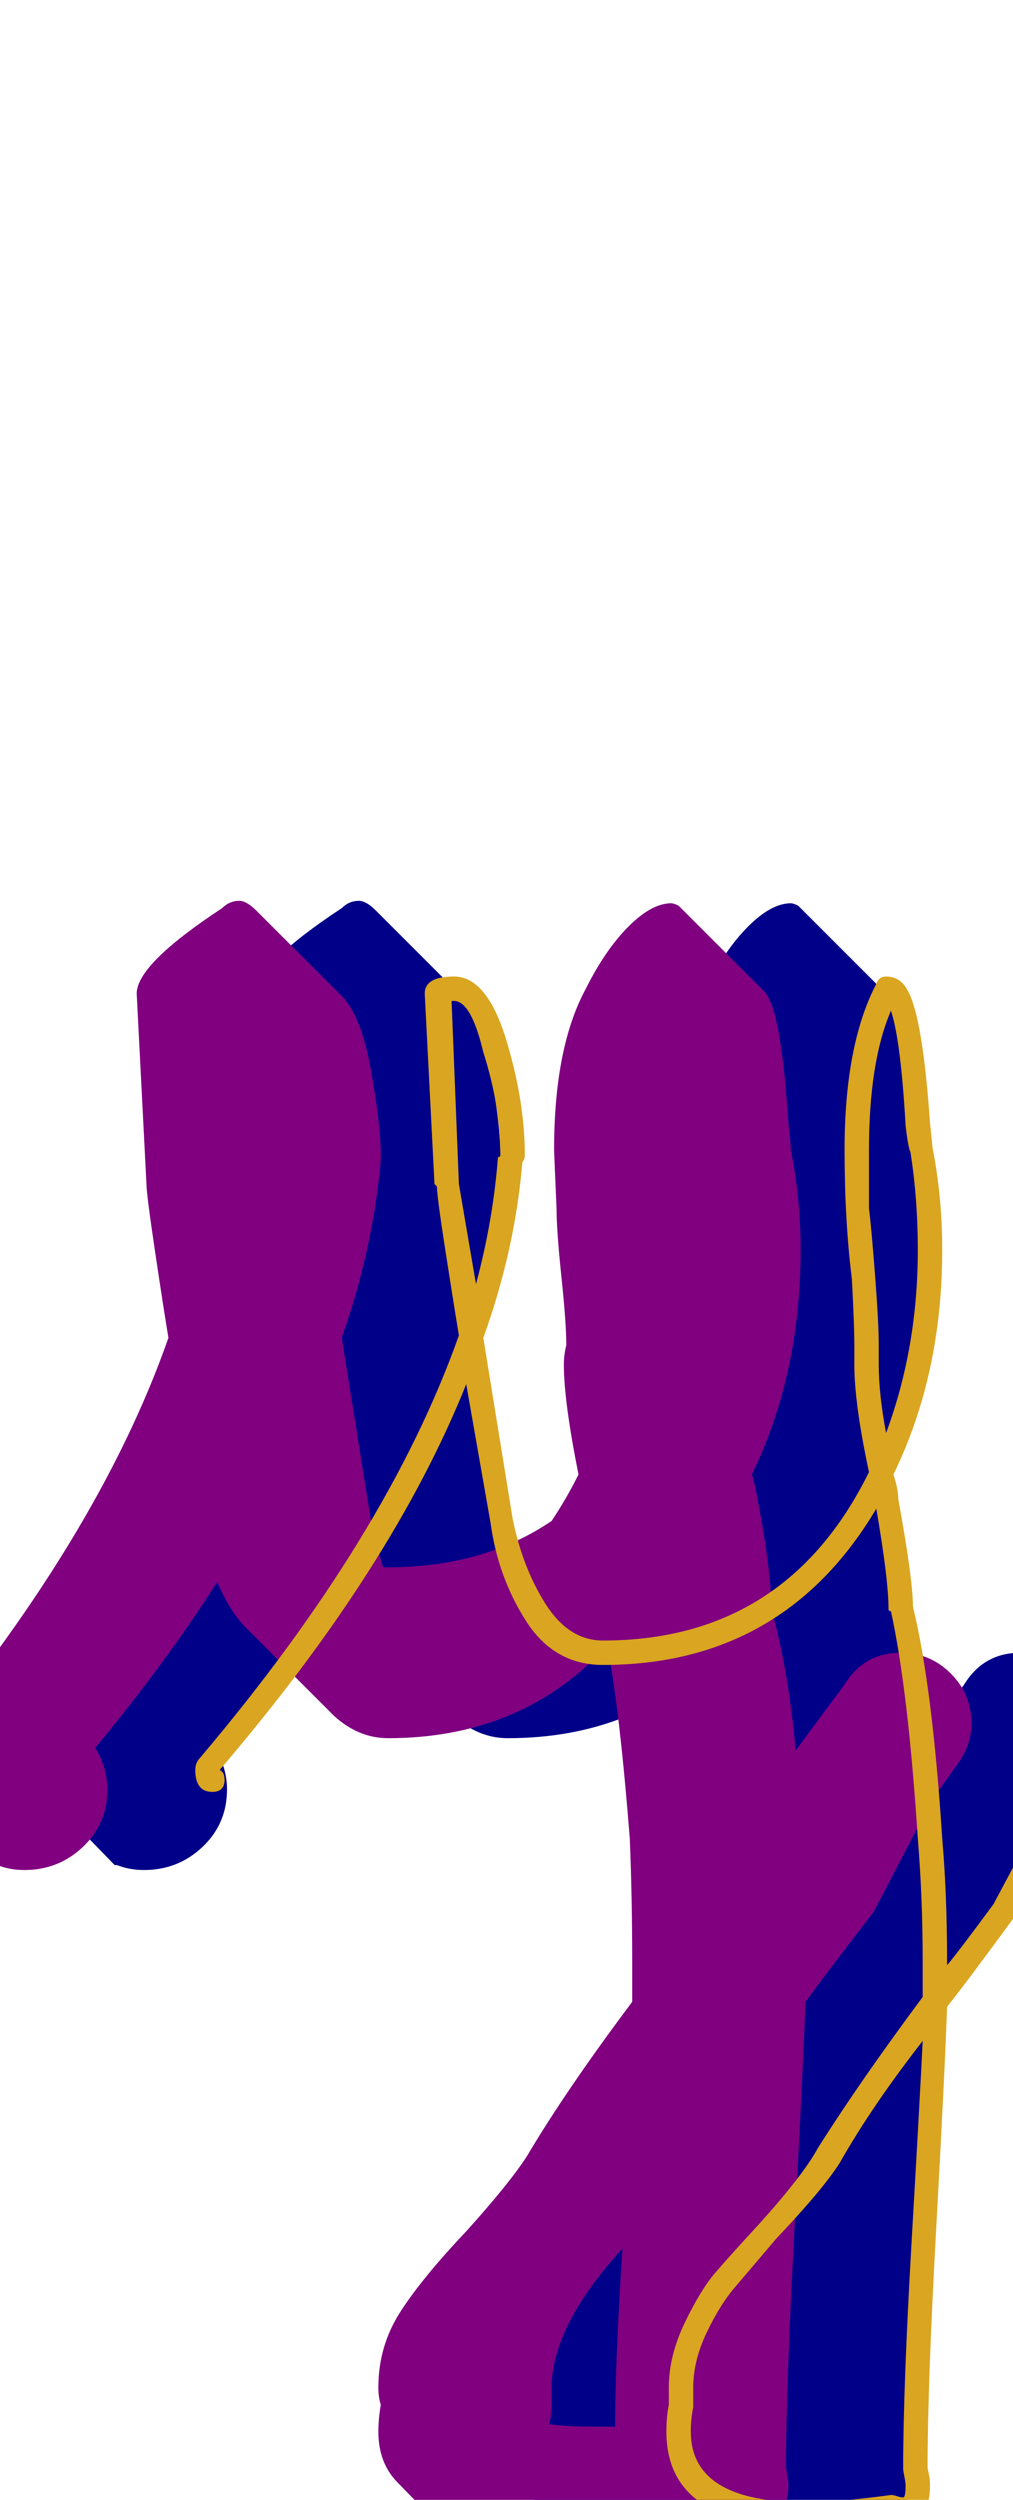 <svg xmlns="http://www.w3.org/2000/svg" id="glyph92" viewBox="0 0 415 1024">
  <defs/>
  <g transform="translate(0, 819)">
    <path fill="#000088" d="M286 -215Q280 -245 280 -260Q280 -264 281 -268Q281 -277 279 -296Q277 -315 277 -324Q276 -347 276 -348Q276 -390 289 -414Q297 -430 306.5 -439.5Q316 -449 324 -449Q325 -449 327 -448L362 -413Q369 -406 372 -359Q373 -350 373 -348Q377 -328 377 -307Q377 -256 357 -215Q358 -213 361 -196Q365 -173 365 -160Q372 -135 375 -102L395 -129Q403 -142 418 -142Q430 -142 438.5 -133.5Q447 -125 447 -113Q447 -104 441 -96L431 -82L407 -36Q387 -9 379 1Q378 29 374.5 94Q371 159 371 192Q372 197 372 199Q372 205 370 207L334 243Q333 244 330 244Q328 244 326 243Q304 246 290 246Q259 246 247 234L212 198Q204 190 204 177Q204 172 205 166Q204 163 204 159Q204 142 213 128Q222 114 240 95Q258 75 265 64Q281 37 308 1Q308 -7 308 -15Q308 -42 307 -66Q303 -117 298 -144L294 -141Q260 -107 208 -107Q196 -107 186 -116L150 -152Q143 -159 138 -171Q117 -138 88 -103Q93 -95 93 -86Q93 -72 83 -62.5Q73 -53 59 -53Q53 -53 48 -55Q47 -55 47 -55L12 -91Q10 -92 10 -94Q10 -95 11 -96Q89 -188 118 -271Q116 -283 112.5 -306.5Q109 -330 109 -334L105 -412Q105 -424 140 -447Q143 -450 147 -450Q150 -450 154 -446L189 -411Q197 -403 201 -380.5Q205 -358 205 -346Q205 -345 205 -344Q202 -308 189 -271L201 -196Q203 -186 206 -177Q207 -177 208 -177Q247 -177 275 -196Q281 -205 286 -215ZM275 159Q275 163 275 166Q275 170 274 174Q282 175 290 175Q295 175 301 175Q301 148 304 102Q275 134 275 159Z"/>
    <path fill="#800080" d="M237 -215Q231 -245 231 -260Q231 -264 232 -268Q232 -277 230 -296Q228 -315 228 -324Q227 -347 227 -348Q227 -390 240 -414Q248 -430 257.5 -439.5Q267 -449 275 -449Q276 -449 278 -448L313 -413Q320 -406 323 -359Q324 -350 324 -348Q328 -328 328 -307Q328 -256 308 -215Q309 -213 312 -196Q316 -173 316 -160Q323 -135 326 -102L346 -129Q354 -142 369 -142Q381 -142 389.5 -133.5Q398 -125 398 -113Q398 -104 392 -96L382 -82L358 -36Q338 -10 330 1Q329 29 325.5 94Q322 159 322 192Q323 197 323 199Q323 205 321 207L285 243Q284 244 281 244Q279 244 277 243Q255 246 241 246Q210 246 198 234L163 198Q155 190 155 177Q155 172 156 166Q155 163 155 159Q155 142 164 128Q173 114 191 95Q209 75 216 64Q232 37 259 1Q259 -7 259 -15Q259 -42 258 -66Q254 -117 249 -144L245 -141Q211 -107 159 -107Q147 -107 137 -116L101 -152Q94 -159 89 -171Q68 -138 39 -103Q44 -95 44 -86Q44 -72 34 -62.5Q24 -53 10 -53Q4 -53 -1 -55Q-2 -55 -2 -55L-37 -91Q-39 -92 -39 -94Q-39 -95 -38 -96Q40 -188 69 -271Q67 -283 63.5 -306.5Q60 -330 60 -334L56 -412Q56 -424 91 -447Q94 -450 98 -450Q101 -450 105 -446L140 -411Q148 -403 152 -380.5Q156 -358 156 -346Q156 -345 156 -344Q153 -308 140 -271L152 -196Q154 -186 157 -177Q158 -177 159 -177Q198 -177 226 -196Q232 -205 237 -215ZM226 159Q226 163 226 166Q226 170 225 174Q233 175 241 175Q246 175 252 175Q252 148 255 102Q226 134 226 159Z"/>
    <path fill="#daa520" d="M205 -346Q205 -366 198 -388Q193 -409 186 -409Q185 -409 185 -409L188 -334L195 -293Q202 -319 204 -345Q205 -345 205 -346ZM360 -260Q360 -248 363 -232Q376 -267 376 -307Q376 -328 373 -347Q372 -349 371 -358Q369 -393 365 -405Q356 -384 356 -348Q356 -347 356 -324Q357 -316 358.5 -296.5Q360 -277 360 -268Q360 -267 360 -264Q360 -261 360 -260ZM359 -201Q321 -137 247 -137Q227 -137 215.5 -155Q204 -173 201 -195L191 -252Q161 -177 90 -94Q92 -93 92 -90Q92 -85 87 -85Q80 -85 80 -94Q80 -97 82 -99Q159 -190 188 -272Q186 -284 182.5 -306.5Q179 -329 179 -333L178 -334L174 -412Q174 -419 186 -419Q200 -419 208 -391Q215 -367 215 -346Q215 -344 214 -343Q211 -307 198 -271L210 -197Q214 -177 223.5 -162Q233 -147 247 -147Q322 -147 356 -216Q350 -244 350 -260Q350 -264 350 -268Q350 -276 349 -295Q346 -319 346 -348Q346 -391 359 -416Q360 -419 363 -419Q369 -419 372 -413Q378 -402 381 -359Q382 -350 382 -349Q386 -329 386 -307Q386 -256 366 -215Q368 -209 368 -205Q374 -172 374 -161Q382 -128 386 -66Q388 -43 388 -15Q388 -14 388 -14Q393 -20 407 -39L431 -84Q431 -85 431 -85L441 -99Q443 -101 445 -101Q450 -101 450 -96Q450 -94 450 -93L440 -79L416 -34Q416 -33 415 -33Q396 -7 388 3Q387 31 383.5 94.5Q380 158 380 192Q381 196 381 199Q381 214 370 214Q365 213 365 213Q344 216 330 216Q273 216 273 177Q273 171 274 166Q274 163 274 159Q274 146 280.5 132.5Q287 119 293 112Q299 105 311 92Q329 72 335 61Q352 34 378 -1Q378 -8 378 -15Q378 -42 376 -66Q372 -127 365 -159Q364 -159 364 -160Q364 -172 359 -201ZM371 199Q371 198 370.5 195.5Q370 193 370 192Q370 159 373.5 98.5Q377 38 378 17Q357 44 344 67Q337 78 318 98Q307 111 301 118Q295 125 289.5 136.5Q284 148 284 159Q284 160 284 162.5Q284 165 284 166Q284 166 284 167Q283 172 283 177Q283 206 330 206Q343 206 365 203Q366 203 367.5 203.5Q369 204 370 204Q371 204 371 199Z"/>
  </g>
</svg>
